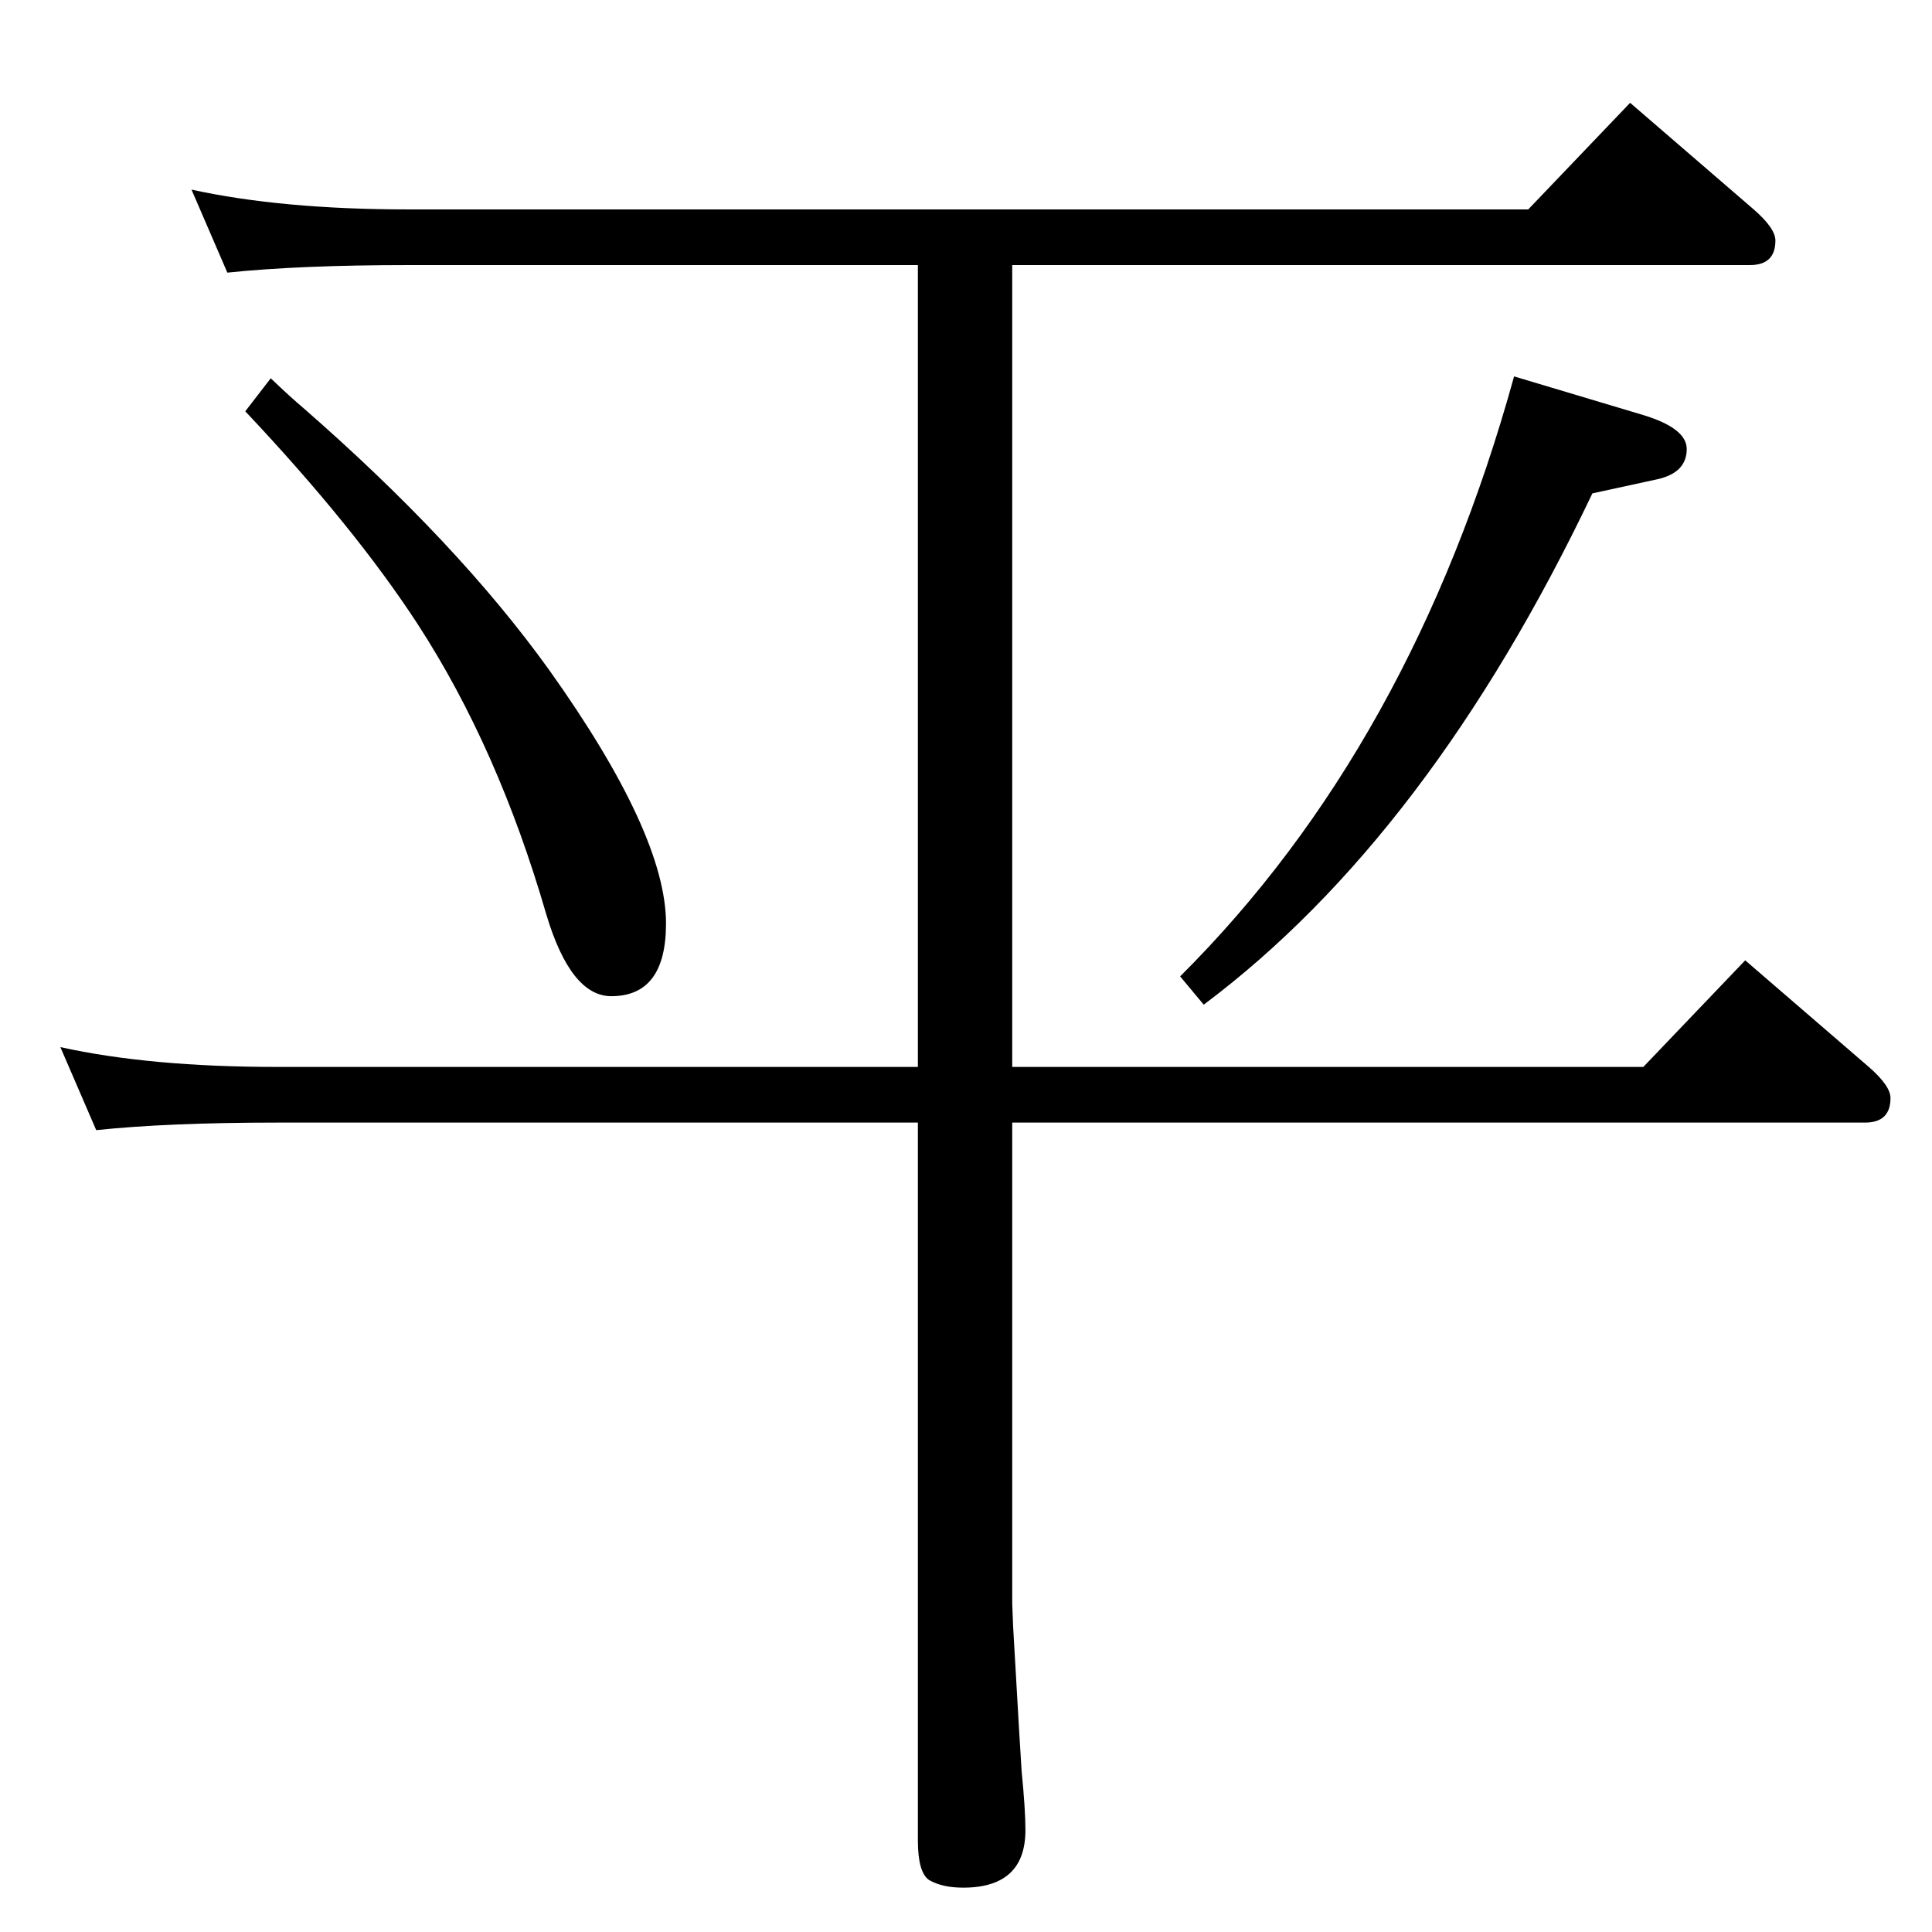 <?xml version="1.0" standalone="no"?>
<!DOCTYPE svg PUBLIC "-//W3C//DTD SVG 1.1//EN" "http://www.w3.org/Graphics/SVG/1.1/DTD/svg11.dtd" >
<svg xmlns="http://www.w3.org/2000/svg" xmlns:xlink="http://www.w3.org/1999/xlink" version="1.1" viewBox="0 -410 2048 2048">
  <g transform="matrix(1 0 0 -1 0 1638)">
   <path fill="currentColor"
d="M1073 348l1 -25q8 -140 9 -153q4 -40 4 -62q0 -61 -66 -61q-22 0 -36 8q-12 8 -12 42v263v498h-679q-116 0 -192 -8l-38 88q95 -21 230 -21h679v850h-540q-115 0 -192 -8l-38 88q96 -21 230 -21h1187l108 113l131 -113q23 -20 23 -33q0 -26 -27 -26h-782v-850h669
l108 113l131 -113q23 -20 23 -33q0 -26 -27 -26h-904v-510zM287 1647q22 -21 34 -31q164 -143 261 -278q124 -174 124 -269q0 -77 -58 -77q-43 0 -69 87q-51 176 -136 307q-67 103 -183 226zM1605 1649l137 -41q46 -14 46 -36q0 -25 -31 -32l-69 -15q-173 -363 -412 -542
l-25 30q246 245 354 636z" />
  </g>

</svg>
